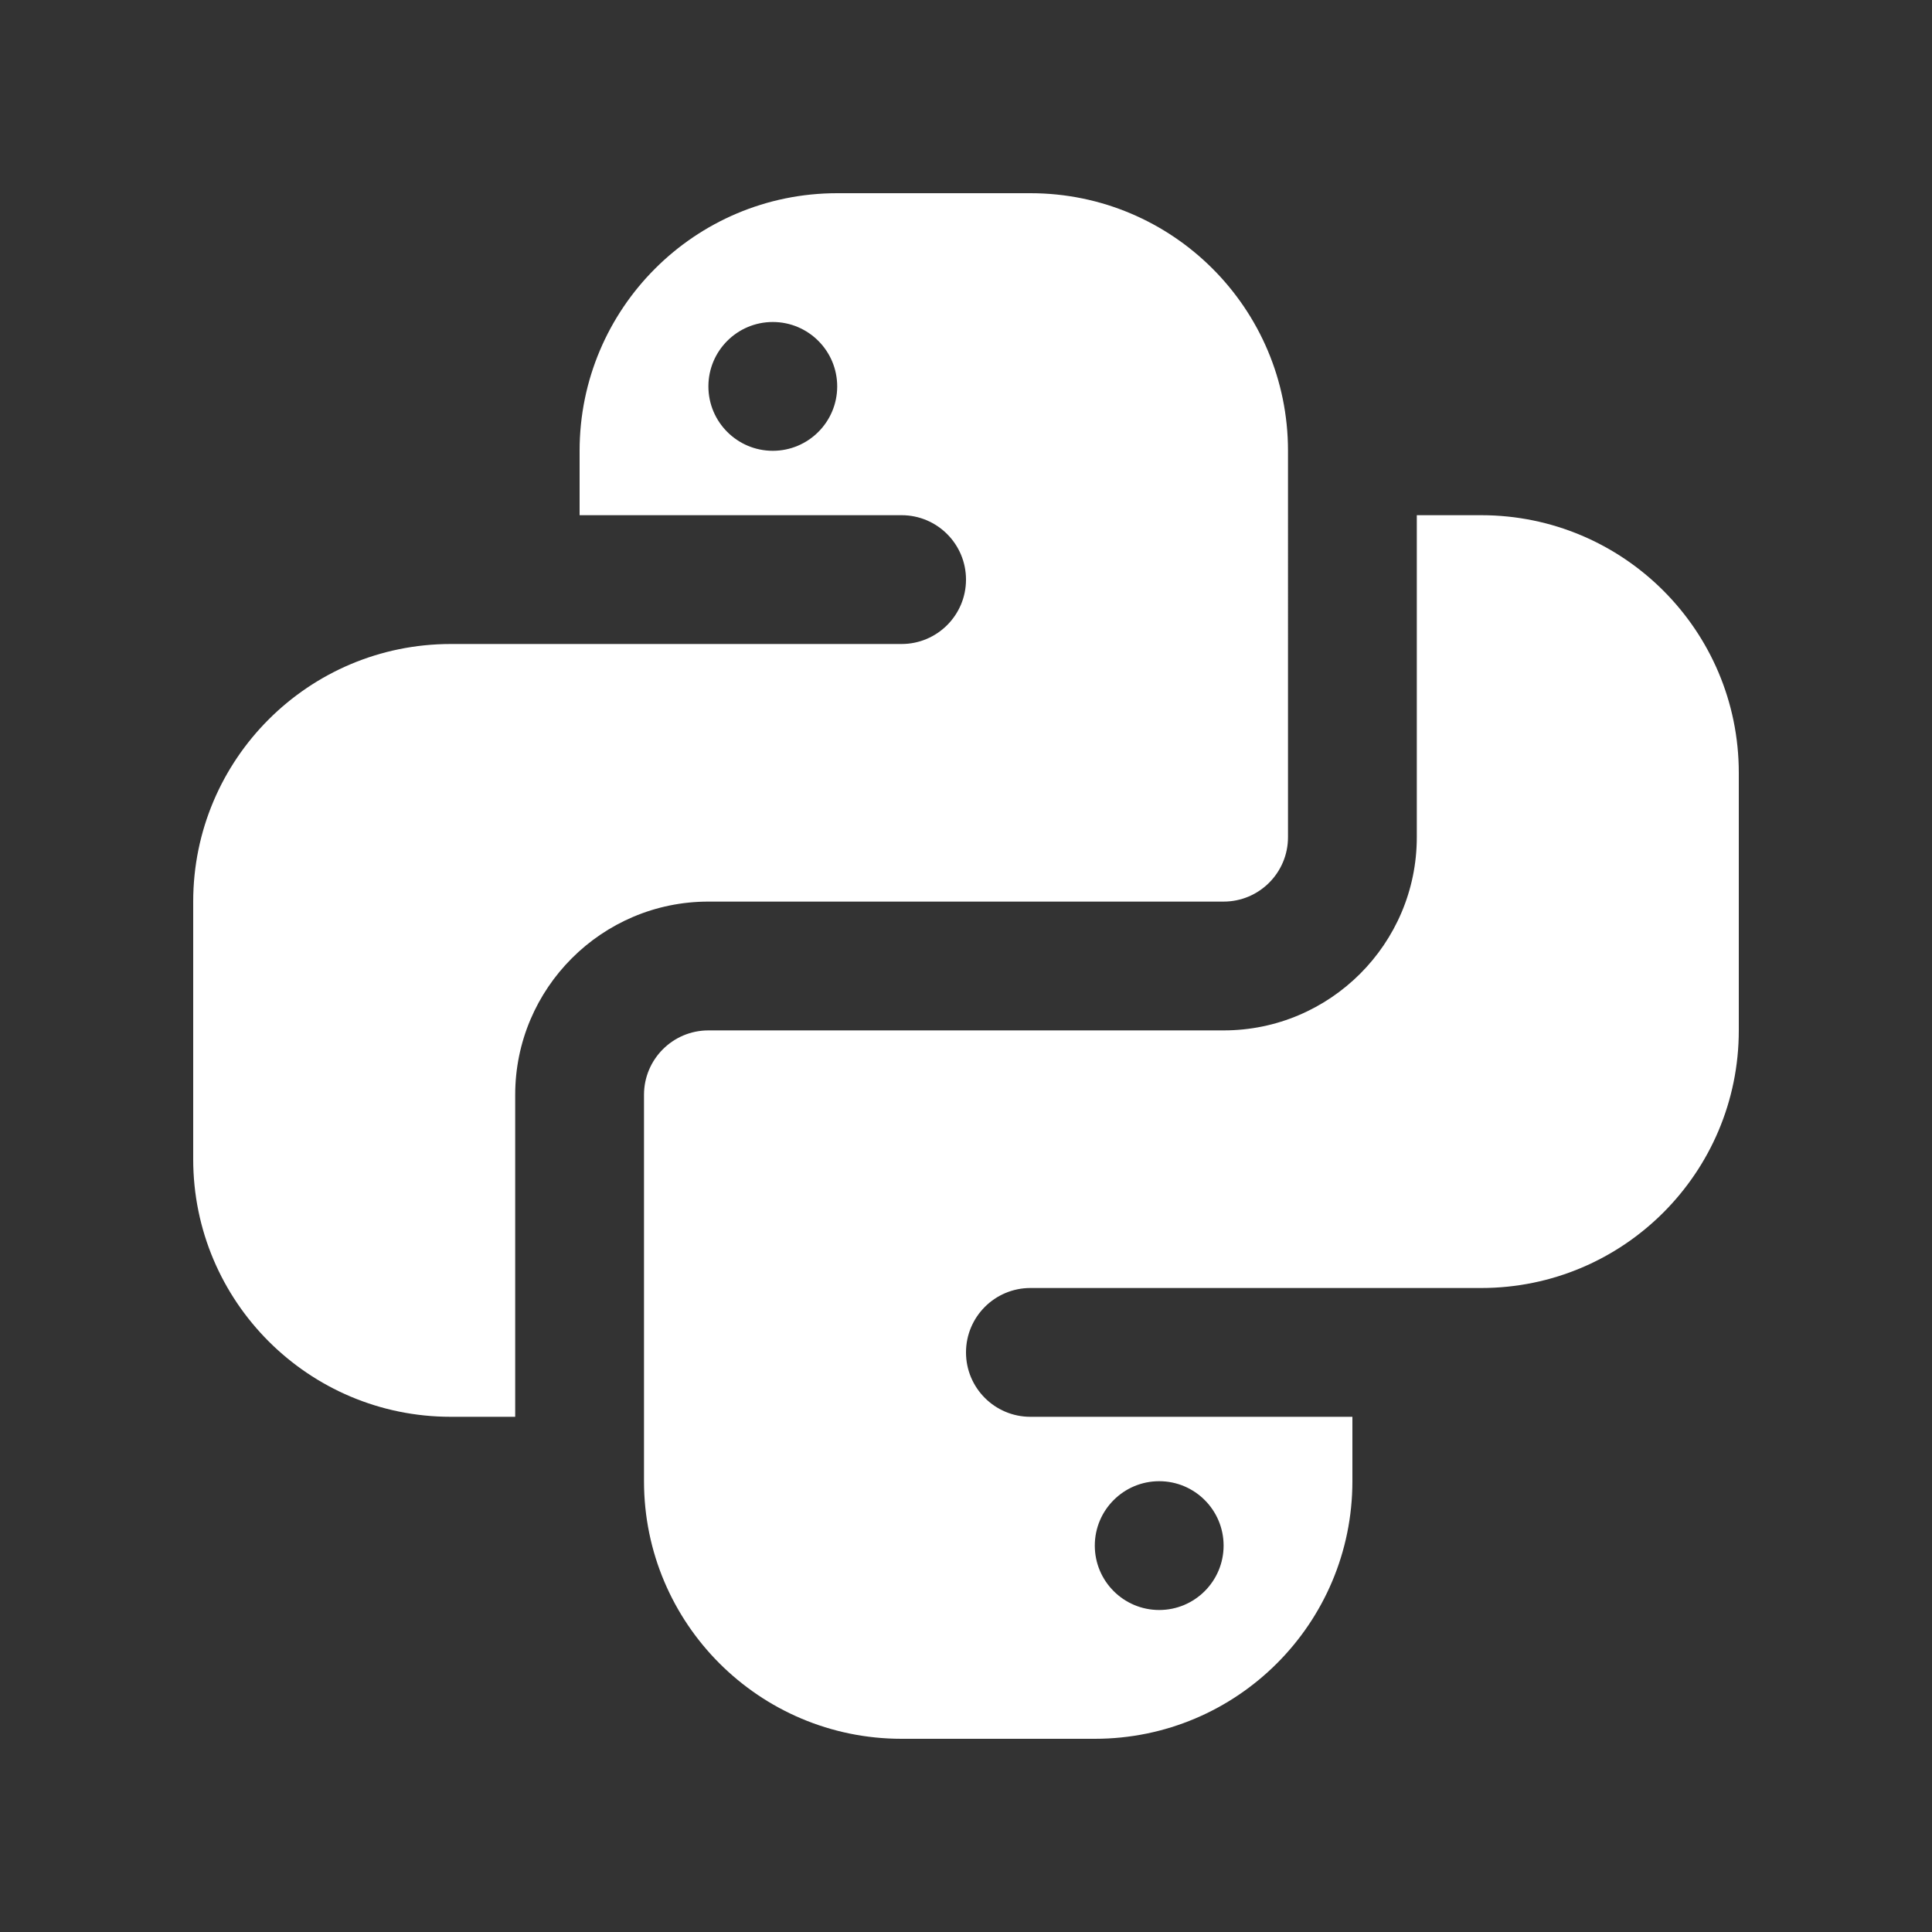 <?xml version="1.0" encoding="utf-8"?>
<svg xmlns="http://www.w3.org/2000/svg" viewBox="0 0 30 30" fill="#ffffff"><rect x="0" y="0" width="30" height="30" fill="#333333" stroke="none"/><path d="M16,3h-3c-2.209,0-4,1.791-4,4v1h5c0.552,0,1,0.448,1,1c0,0.552-0.448,1-1,1H9H8H7c-2.209,0-4,1.791-4,4v4c0,2.209,1.791,4,4,4h1v-5c0-1.654,1.346-3,3-3h8c0.552,0,1-0.448,1-1V7C20,4.791,18.209,3,16,3z M12,7c-0.552,0-1-0.448-1-1c0-0.552,0.448-1,1-1s1,0.448,1,1C13,6.552,12.552,7,12,7z" fill="#ffffff"/><path d="M23,8h-1v5c0,1.654-1.346,3-3,3h-8c-0.552,0-1,0.448-1,1v6c0,2.209,1.791,4,4,4h3c2.209,0,4-1.791,4-4v-1h-5c-0.552,0-1-0.448-1-1c0-0.552,0.448-1,1-1h5h1h1c2.209,0,4-1.791,4-4v-4C27,9.791,25.209,8,23,8z M18,23c0.552,0,1,0.448,1,1c0,0.552-0.448,1-1,1s-1-0.448-1-1C17,23.448,17.448,23,18,23z" fill="#ffffff"/></svg>
